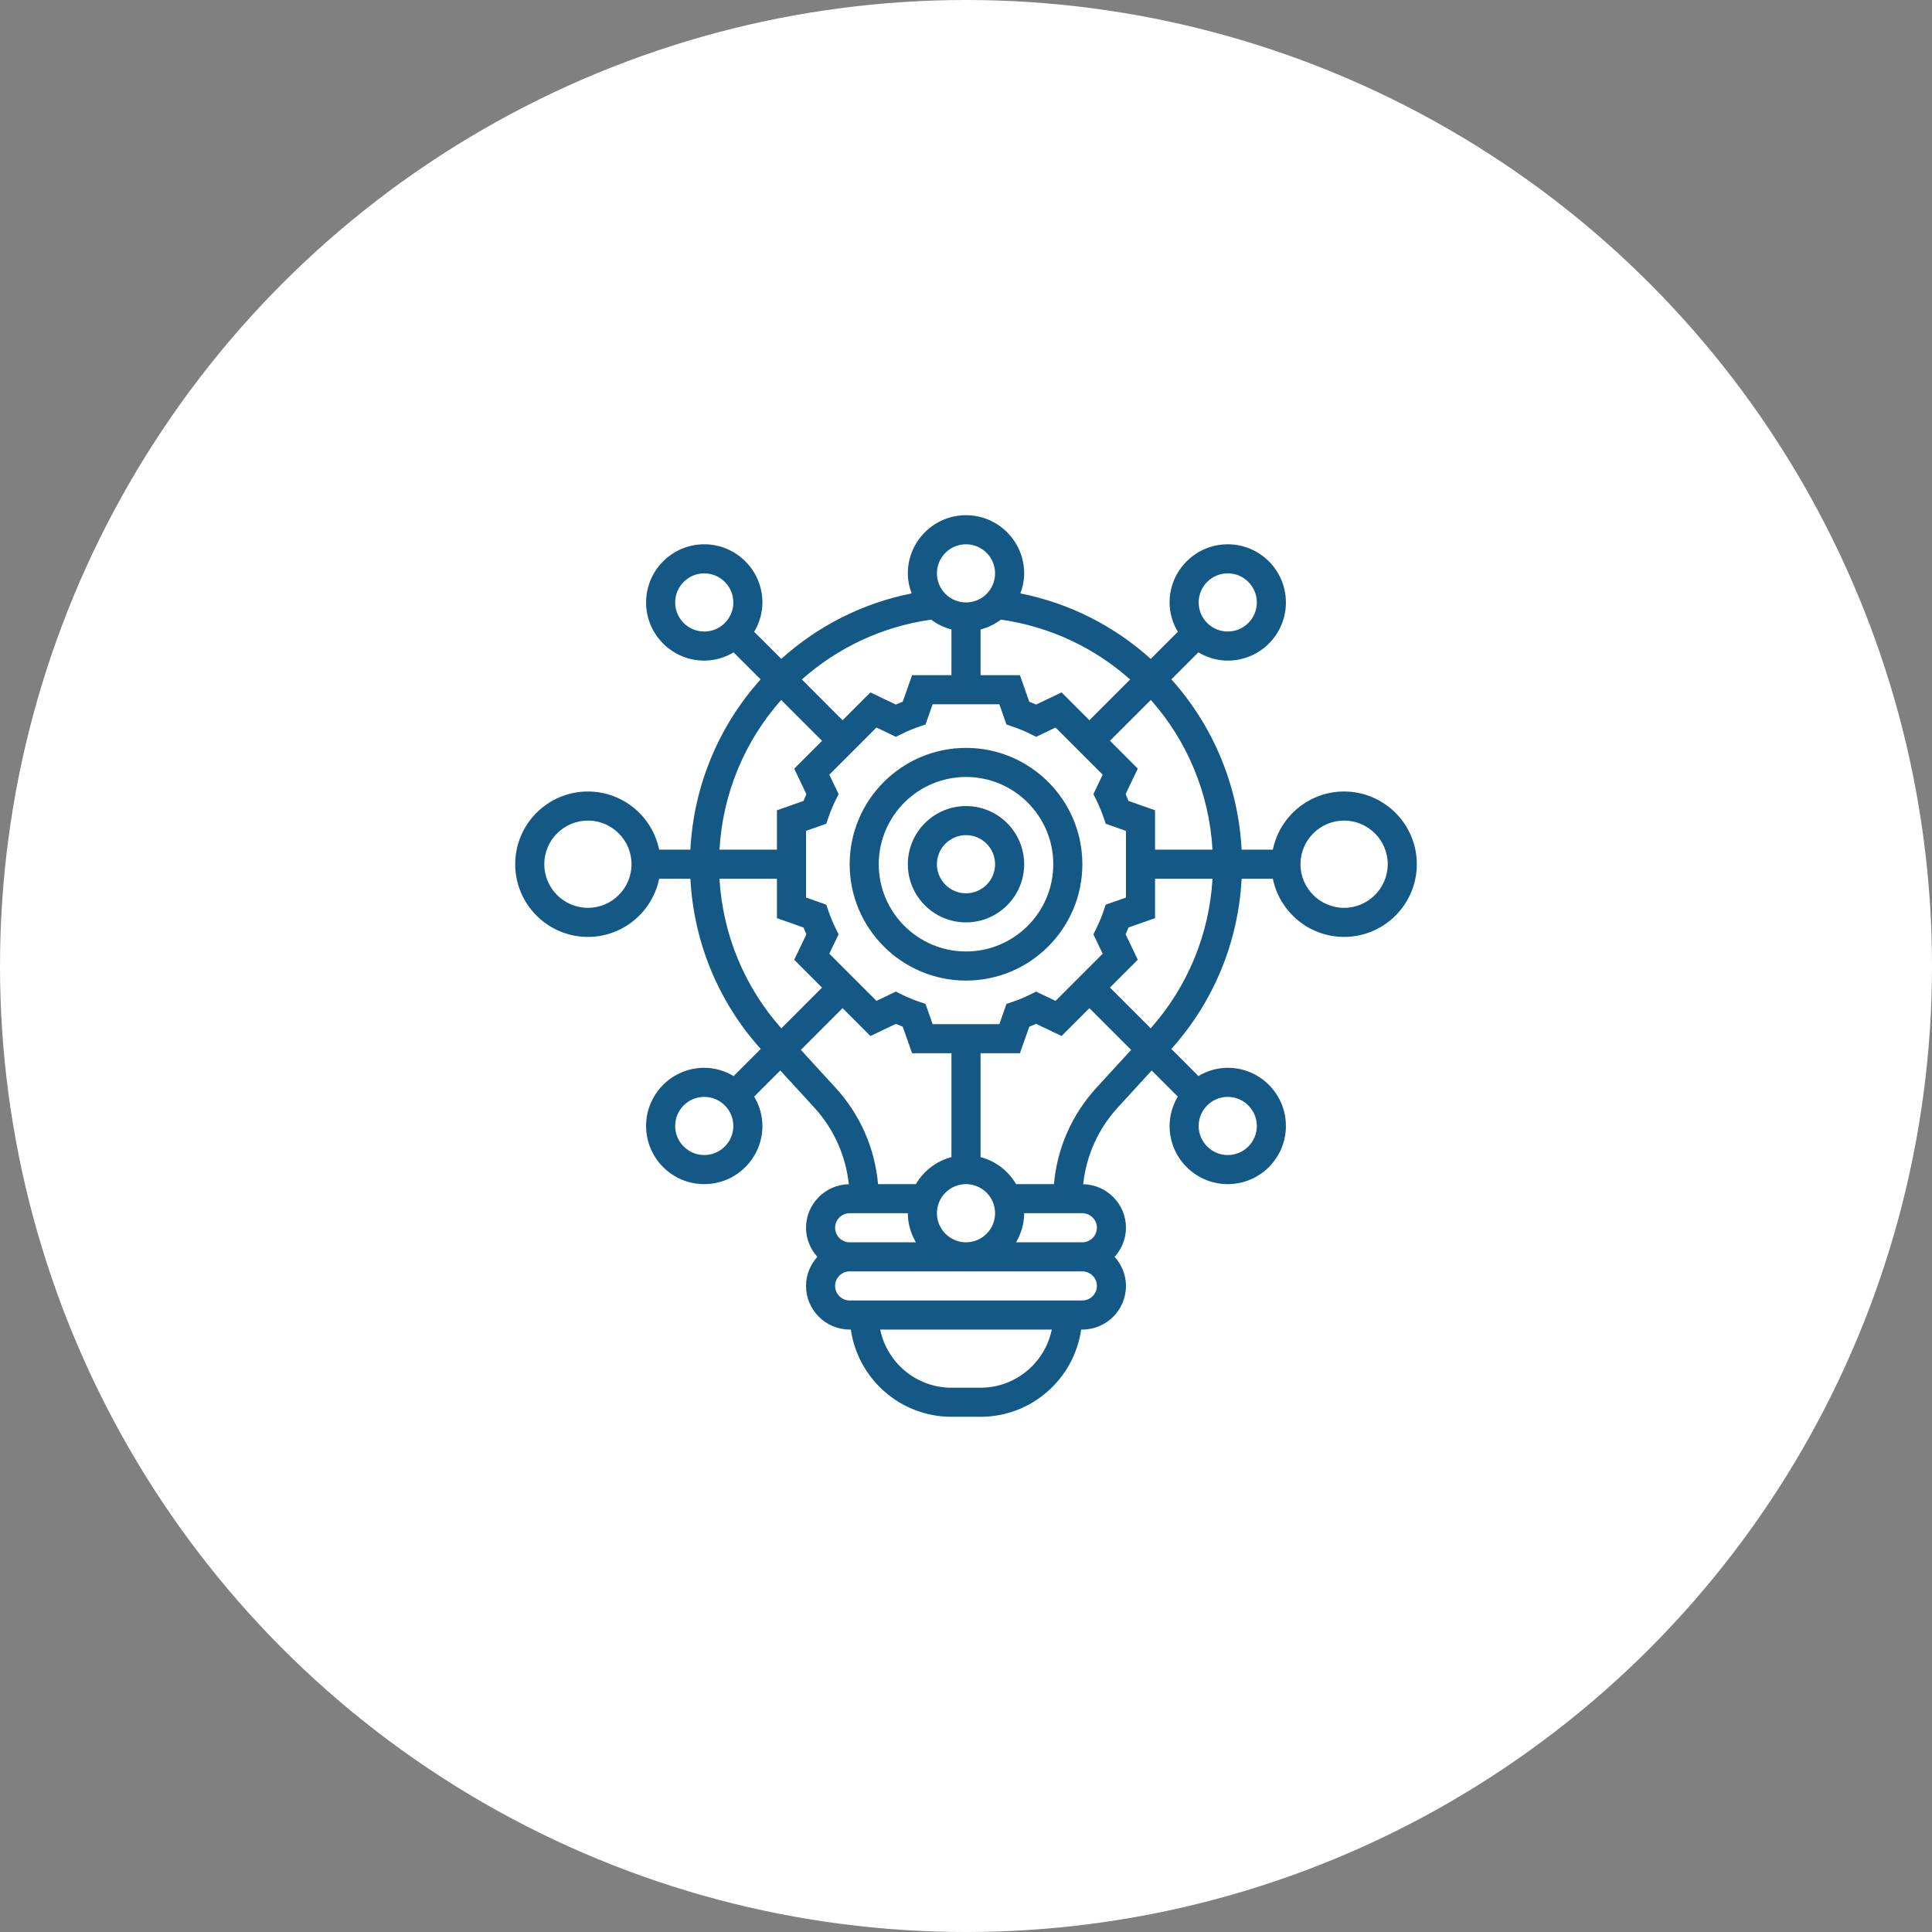 <svg width="75" height="75" viewBox="0 0 75 75" fill="none" xmlns="http://www.w3.org/2000/svg">
<rect x="0" y="0" width="75" height="75" fill="#808080" stroke="none"/>
<circle cx="37.5" cy="37.5" r="37.5" fill="white"/>
<path d="M37.501 29.033C35.01 29.033 32.984 31.059 32.984 33.549C32.984 36.039 35.01 38.066 37.501 38.066C39.991 38.066 42.017 36.039 42.017 33.549C42.017 31.059 39.991 29.033 37.501 29.033ZM37.501 36.936C35.633 36.936 34.113 35.417 34.113 33.549C34.113 31.681 35.633 30.162 37.501 30.162C39.368 30.162 40.888 31.681 40.888 33.549C40.888 35.417 39.368 36.936 37.501 36.936Z" fill="#145886"/>
<path d="M37.5 31.291C36.255 31.291 35.242 32.304 35.242 33.549C35.242 34.794 36.255 35.807 37.5 35.807C38.746 35.807 39.758 34.794 39.758 33.549C39.758 32.304 38.746 31.291 37.5 31.291ZM37.5 34.678C36.878 34.678 36.371 34.172 36.371 33.549C36.371 32.926 36.878 32.42 37.5 32.42C38.123 32.42 38.629 32.926 38.629 33.549C38.629 34.172 38.123 34.678 37.5 34.678Z" fill="#145886"/>
<path d="M52.177 30.726C50.815 30.726 49.674 31.697 49.412 32.984H48.199C48.068 30.461 47.071 28.151 45.473 26.373L46.521 25.325C46.857 25.524 47.243 25.645 47.661 25.645C48.907 25.645 49.919 24.632 49.919 23.387C49.919 22.142 48.907 21.129 47.661 21.129C46.416 21.129 45.403 22.142 45.403 23.387C45.403 23.805 45.525 24.191 45.723 24.527L44.672 25.578C43.276 24.32 41.545 23.421 39.611 23.036C39.702 22.793 39.758 22.532 39.758 22.258C39.758 21.013 38.745 20 37.5 20C36.255 20 35.242 21.013 35.242 22.258C35.242 22.532 35.298 22.793 35.389 23.036C33.455 23.421 31.725 24.32 30.329 25.578L29.277 24.527C29.475 24.191 29.597 23.805 29.597 23.387C29.597 22.142 28.584 21.129 27.339 21.129C26.093 21.129 25.081 22.142 25.081 23.387C25.081 24.632 26.093 25.645 27.339 25.645C27.756 25.645 28.143 25.524 28.479 25.325L29.527 26.373C27.929 28.151 26.932 30.461 26.8 32.983H25.588C25.326 31.697 24.185 30.726 22.823 30.726C21.266 30.726 20 31.992 20 33.548C20 35.105 21.266 36.371 22.823 36.371C24.185 36.371 25.326 35.399 25.588 34.113H26.801C26.929 36.563 27.881 38.887 29.531 40.72L28.479 41.772C28.143 41.573 27.756 41.452 27.339 41.452C26.093 41.452 25.081 42.464 25.081 43.71C25.081 44.955 26.093 45.968 27.339 45.968C28.584 45.968 29.597 44.955 29.597 43.71C29.597 43.292 29.475 42.906 29.277 42.57L30.291 41.556L31.607 42.991C32.367 43.821 32.833 44.864 32.951 45.971C32.033 45.989 31.29 46.739 31.29 47.661C31.29 48.096 31.46 48.49 31.731 48.79C31.46 49.091 31.29 49.484 31.29 49.919C31.29 50.853 32.05 51.613 32.984 51.613H33.029C33.304 53.525 34.949 55 36.935 55H38.065C40.051 55 41.696 53.525 41.971 51.613H42.016C42.95 51.613 43.71 50.853 43.71 49.919C43.71 49.484 43.54 49.091 43.269 48.79C43.54 48.49 43.71 48.096 43.71 47.661C43.71 46.739 42.967 45.989 42.049 45.971C42.167 44.864 42.633 43.822 43.394 42.991L44.709 41.556L45.723 42.57C45.525 42.906 45.403 43.292 45.403 43.71C45.403 44.955 46.416 45.968 47.661 45.968C48.907 45.968 49.919 44.955 49.919 43.71C49.919 42.464 48.907 41.452 47.661 41.452C47.243 41.452 46.857 41.573 46.522 41.772L45.47 40.72C47.119 38.887 48.071 36.563 48.2 34.113H49.412C49.675 35.399 50.815 36.371 52.178 36.371C53.734 36.371 55.001 35.105 55.001 33.548C55.001 31.992 53.734 30.726 52.177 30.726V30.726ZM22.823 35.242C21.889 35.242 21.129 34.482 21.129 33.548C21.129 32.615 21.889 31.855 22.823 31.855C23.756 31.855 24.516 32.615 24.516 33.548C24.516 34.482 23.756 35.242 22.823 35.242ZM47.07 32.984H44.839V31.455L43.808 31.091C43.773 31.002 43.736 30.914 43.697 30.825L44.169 29.838L43.089 28.757L44.676 27.171C46.069 28.741 46.941 30.77 47.07 32.984V32.984ZM42.835 35.379C42.762 35.593 42.672 35.81 42.566 36.026L42.445 36.271L42.806 37.024L40.976 38.854L40.222 38.494L39.976 38.615C39.764 38.719 39.546 38.81 39.329 38.884L39.071 38.973L38.794 39.758H36.206L35.929 38.972L35.67 38.884C35.453 38.809 35.235 38.719 35.023 38.614L34.777 38.493L34.024 38.854L32.194 37.023L32.554 36.27L32.434 36.025C32.328 35.81 32.238 35.593 32.164 35.378L32.076 35.119L31.29 34.842V32.254L32.077 31.977L32.165 31.718C32.238 31.504 32.328 31.286 32.434 31.071L32.555 30.826L32.194 30.073L34.024 28.242L34.778 28.603L35.024 28.482C35.236 28.377 35.454 28.287 35.671 28.213L35.929 28.124L36.206 27.339H38.794L39.071 28.125L39.33 28.213C39.547 28.288 39.765 28.378 39.977 28.482L40.223 28.603L40.976 28.243L42.806 30.073L42.446 30.826L42.566 31.072C42.672 31.287 42.762 31.504 42.836 31.719L42.924 31.977L43.71 32.255V34.843L42.923 35.12L42.835 35.379ZM37.5 48.226C36.877 48.226 36.371 47.719 36.371 47.097C36.371 46.474 36.877 45.968 37.5 45.968C38.123 45.968 38.629 46.474 38.629 47.097C38.629 47.719 38.123 48.226 37.5 48.226ZM47.661 22.258C48.284 22.258 48.79 22.764 48.79 23.387C48.79 24.01 48.284 24.516 47.661 24.516C47.039 24.516 46.532 24.01 46.532 23.387C46.532 22.764 47.039 22.258 47.661 22.258ZM42.29 27.96L41.209 26.879L40.222 27.351C40.135 27.312 40.045 27.276 39.956 27.241L39.593 26.21H38.065V24.436C38.355 24.36 38.621 24.23 38.854 24.054C40.778 24.326 42.502 25.159 43.872 26.378L42.29 27.96ZM37.5 21.129C38.123 21.129 38.629 21.635 38.629 22.258C38.629 22.881 38.123 23.387 37.5 23.387C36.877 23.387 36.371 22.881 36.371 22.258C36.371 21.635 36.877 21.129 37.5 21.129ZM36.146 24.054C36.379 24.23 36.645 24.36 36.935 24.436V26.21H35.407L35.043 27.241C34.954 27.276 34.865 27.312 34.777 27.351L33.79 26.879L32.709 27.96L31.128 26.378C32.498 25.159 34.222 24.326 36.146 24.054V24.054ZM27.339 24.516C26.716 24.516 26.21 24.01 26.21 23.387C26.21 22.764 26.716 22.258 27.339 22.258C27.961 22.258 28.468 22.764 28.468 23.387C28.468 24.01 27.961 24.516 27.339 24.516ZM30.325 27.172L31.912 28.759L30.831 29.84L31.303 30.826C31.264 30.915 31.227 31.003 31.193 31.092L30.161 31.455V32.984H27.93C28.058 30.77 28.931 28.741 30.325 27.172V27.172ZM27.93 34.113H30.161V35.642L31.192 36.006C31.227 36.094 31.264 36.183 31.303 36.272L30.831 37.258L31.911 38.339L30.331 39.92C28.893 38.301 28.056 36.264 27.93 34.113V34.113ZM27.339 44.839C26.716 44.839 26.21 44.332 26.21 43.71C26.21 43.087 26.716 42.581 27.339 42.581C27.961 42.581 28.468 43.087 28.468 43.71C28.468 44.332 27.961 44.839 27.339 44.839ZM31.09 40.757L32.71 39.136L33.791 40.218L34.778 39.746C34.865 39.785 34.955 39.821 35.044 39.856L35.407 40.887H36.935V44.919C36.347 45.072 35.856 45.455 35.556 45.968H34.086C33.963 44.577 33.39 43.267 32.438 42.228L31.09 40.757ZM32.984 47.097H35.242C35.242 47.51 35.362 47.892 35.556 48.226H32.984C32.672 48.226 32.419 47.972 32.419 47.661C32.419 47.35 32.672 47.097 32.984 47.097ZM38.065 53.871H36.935C35.573 53.871 34.432 52.899 34.17 51.613H40.83C40.568 52.899 39.427 53.871 38.065 53.871ZM42.016 50.484H32.984C32.672 50.484 32.419 50.23 32.419 49.919C32.419 49.608 32.672 49.355 32.984 49.355H42.016C42.328 49.355 42.581 49.608 42.581 49.919C42.581 50.23 42.328 50.484 42.016 50.484ZM42.581 47.661C42.581 47.972 42.328 48.226 42.016 48.226H39.444C39.638 47.892 39.758 47.51 39.758 47.097H42.016C42.328 47.097 42.581 47.35 42.581 47.661ZM42.562 42.228C41.61 43.267 41.036 44.577 40.914 45.968H39.444C39.145 45.455 38.653 45.072 38.065 44.919V40.887H39.593L39.957 39.856C40.046 39.821 40.135 39.785 40.223 39.746L41.21 40.218L42.291 39.136L43.911 40.757L42.562 42.228ZM47.661 42.581C48.284 42.581 48.79 43.087 48.79 43.71C48.79 44.332 48.284 44.839 47.661 44.839C47.039 44.839 46.532 44.332 46.532 43.71C46.532 43.087 47.039 42.581 47.661 42.581ZM44.669 39.919L43.088 38.338L44.169 37.257L43.697 36.27C43.736 36.182 43.773 36.093 43.807 36.005L44.839 35.642V34.113H47.07C46.944 36.264 46.107 38.301 44.669 39.919V39.919ZM52.177 35.242C51.244 35.242 50.484 34.482 50.484 33.548C50.484 32.615 51.244 31.855 52.177 31.855C53.111 31.855 53.871 32.615 53.871 33.548C53.871 34.482 53.111 35.242 52.177 35.242Z" fill="#145886"/>
</svg>
